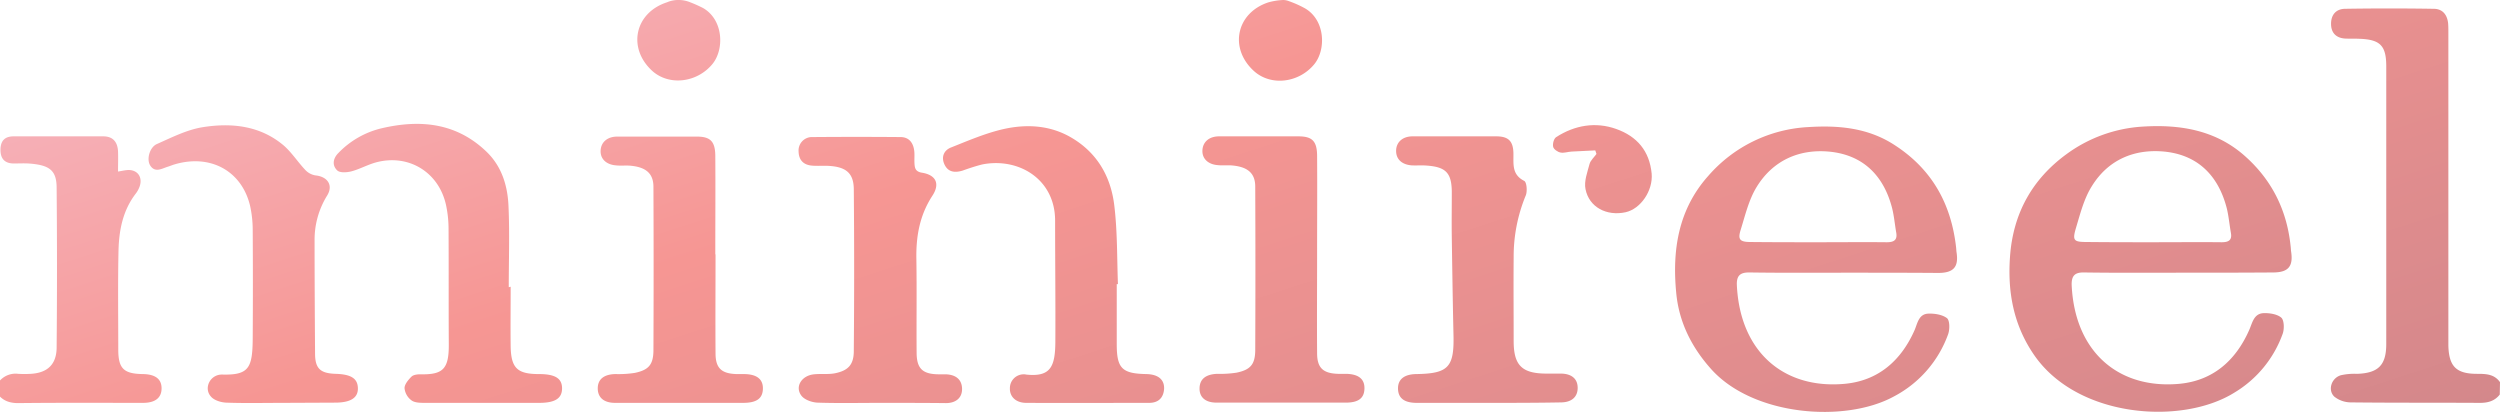 <svg id="Layer_1" data-name="Layer 1" xmlns="http://www.w3.org/2000/svg" xmlns:xlink="http://www.w3.org/1999/xlink" viewBox="0 0 1050.6 173.1"><defs><style>.cls-1{fill:url(#linear-gradient);}.cls-2{fill:url(#linear-gradient-2);}.cls-3{fill:url(#linear-gradient-3);}.cls-4{fill:url(#linear-gradient-4);}.cls-5{fill:url(#linear-gradient-5);}.cls-6{fill:url(#linear-gradient-6);}.cls-7{fill:url(#linear-gradient-7);}.cls-8{fill:url(#linear-gradient-8);}.cls-9{fill:url(#linear-gradient-9);}.cls-10{fill:url(#linear-gradient-10);}.cls-11{fill:url(#linear-gradient-11);}.cls-12{fill:url(#linear-gradient-12);}.cls-13{fill:url(#linear-gradient-13);}.cls-14{fill:url(#linear-gradient-14);}</style><linearGradient id="linear-gradient" x1="1054.07" y1="238.3" x2="848.35" y2="-394.83" gradientUnits="userSpaceOnUse"><stop offset="0" stop-color="#cc8489"/><stop offset="0.54" stop-color="#f69693"/><stop offset="1" stop-color="#f6cee2"/></linearGradient><linearGradient id="linear-gradient-2" x1="162.4" y1="528.02" x2="-43.32" y2="-105.11" xlink:href="#linear-gradient"/><linearGradient id="linear-gradient-3" x1="424.38" y1="442.9" x2="218.66" y2="-190.23" xlink:href="#linear-gradient"/><linearGradient id="linear-gradient-4" x1="653.07" y1="368.59" x2="447.36" y2="-264.54" xlink:href="#linear-gradient"/><linearGradient id="linear-gradient-5" x1="828.31" y1="311.66" x2="622.59" y2="-321.47" xlink:href="#linear-gradient"/><linearGradient id="linear-gradient-6" x1="955.59" y1="270.3" x2="749.87" y2="-362.83" xlink:href="#linear-gradient"/><linearGradient id="linear-gradient-7" x1="308.75" y1="480.47" x2="103.03" y2="-152.66" xlink:href="#linear-gradient"/><linearGradient id="linear-gradient-8" x1="237.81" y1="503.52" x2="32.09" y2="-129.61" xlink:href="#linear-gradient"/><linearGradient id="linear-gradient-9" x1="538.52" y1="405.81" x2="332.8" y2="-227.32" xlink:href="#linear-gradient"/><linearGradient id="linear-gradient-10" x1="691.44" y1="356.13" x2="485.72" y2="-277" xlink:href="#linear-gradient"/><linearGradient id="linear-gradient-11" x1="465.59" y1="429.51" x2="259.88" y2="-203.62" xlink:href="#linear-gradient"/><linearGradient id="linear-gradient-12" x1="387.38" y1="454.92" x2="181.66" y2="-178.21" xlink:href="#linear-gradient"/><linearGradient id="linear-gradient-13" x1="616.13" y1="380.6" x2="410.42" y2="-252.53" xlink:href="#linear-gradient"/><linearGradient id="linear-gradient-14" x1="760.84" y1="333.58" x2="555.12" y2="-299.55" xlink:href="#linear-gradient"/></defs><title>minireel-dot-com-3-color</title><path class="cls-1" d="M1041.6,157.1c-8.8,0-11.9-3.1-12.1-12V13.7c0-1.3,0-2.6-.1-3.9-0.4-3.7-2.4-6.1-6.1-6.1-12.4-.2-24.9-0.2-37.3,0-3.8.1-5.8,2.6-5.8,6.3s2,5.9,5.8,6.2c2,0.1,4.1,0,6.1.1,8.8,0.3,11.3,2.9,11.3,11.6V144.6c0,8.9-3.4,12.2-12.3,12.5a25.73,25.73,0,0,0-6.8.6c-4,1.2-5.6,6.3-2.7,9a11.21,11.21,0,0,0,7,2.4c18,0.2,36.1.1,54.2,0.2,3.4,0,6.2-.8,8.3-3.5l0.1-5.2C1048.8,157.2,1045.3,157.1,1041.6,157.1Z" transform="translate(-0.6 0)"/><path class="cls-2" d="M8.2,169.4c17.5-.2,35-0.1,52.5-0.1,5.2,0,7.8-2.2,7.8-6.1s-2.6-5.9-7.8-6c-8.1-.1-10.4-2.3-10.4-10.3,0-13.8-.2-27.7.1-41.6,0.2-8.5,1.8-16.9,7.3-24a10.8,10.8,0,0,0,1.6-3c1.4-4.1-1.2-7.3-5.5-6.8-1,.1-1.9.3-3.6,0.6,0-3.1.1-5.8,0-8.5-0.2-3.9-2.1-6.3-6.2-6.3H6.3C2.6,57.3.8,59.2,0.8,63s1.9,5.7,5.6,5.7c2.1,0,4.1-.1,6.1,0,9,0.6,11.9,2.9,11.9,10.3q0.3,33.6,0,67.2c-0.1,7-3.9,10.5-10.9,10.9a45.12,45.12,0,0,1-5.2,0,8.92,8.92,0,0,0-7.7,2.79v6.78C2.61,168.67,5.16,169.4,8.2,169.4Z" transform="translate(-0.6 0)"/><path class="cls-3" d="M274.6,29.7c7.1,6.5,18.9,5.1,25.4-2.8,5-6.1,4.7-18.5-3.9-23.5A56.16,56.16,0,0,0,290.5.9a12.67,12.67,0,0,0-4.7-.9,11.89,11.89,0,0,0-4.5.8l-0.5.2C267.4,5.4,264.2,20.1,274.6,29.7Z" transform="translate(-0.6 0)"/><path class="cls-4" d="M527.5,29.8c7.1,6.5,18.9,5.1,25.4-2.8,5-6.1,4.7-18.5-3.9-23.5a44.34,44.34,0,0,0-6.7-3,6.87,6.87,0,0,0-2.4-.5,27.56,27.56,0,0,0-6.3,1C520.2,5.4,517,20.2,527.5,29.8Z" transform="translate(-0.6 0)"/><path class="cls-5" d="M822.6,103.7c-2.1-18.1-10.1-32.5-25.6-42.6-11.2-7.4-23.7-8.5-36.4-7.7a59.73,59.73,0,0,0-42.1,20.5C705.9,88,703.3,105,705,122.9c1.1,12.2,6.3,22.8,14.6,32.1,17.7,19.9,56.5,22.8,76.9,11.6a47.74,47.74,0,0,0,22.8-26.2c0.7-2,.7-5.7-0.5-6.7-2-1.5-5.2-2-7.9-1.9-4,.2-4.5,4.1-5.7,6.9-5.7,12.9-15.3,21.3-29.4,22.6-25.2,2.3-43.9-13-45.3-41.4-0.2-4.3,1.6-5.5,5.6-5.4,13.1,0.2,26.1.1,39.1,0.1,13.3,0,26.6,0,39.9.1,6.5,0,8.7-2.5,7.7-8.8C822.7,105.1,822.7,104.4,822.6,103.7Zm-29.1-1.9c-9.7-.1-19.4,0-29.1,0-9.4,0-18.8,0-28.1-.1-4.5,0-5.5-1-4.2-5.1,1.9-6.1,3.4-12.6,6.7-18,6.8-11.1,17.7-16,30.3-14.9,14.4,1.3,23.2,10.1,26.7,24,0.8,3.3,1.1,6.8,1.7,10.2C798,101,796.3,101.8,793.5,101.8Z" transform="translate(-0.6 0)"/><path class="cls-6" d="M963.2,103.4c-1.5-14.6-7.5-27.1-18.4-37.1-12.4-11.5-27.6-14.1-43.7-13.1A60.26,60.26,0,0,0,869,64.8c-14.5,10.6-22.4,25-23.7,42.9-1.1,14.9,1.4,28.9,10.2,41.6,18.3,26.4,61.9,29.4,83.9,15.8a47.47,47.47,0,0,0,20.5-24.9c0.7-2,.6-5.6-0.6-6.7-1.7-1.5-5-2-7.5-1.9-4.1.2-4.7,4.2-6,7.1-5.7,12.9-15.3,21.3-29.4,22.6-25.4,2.3-43.9-13.3-45.2-41.5-0.1-3.9,1.3-5.4,5.3-5.3,13.2,0.2,26.3.1,39.5,0.1s26.6,0,39.8-.1c6.5,0,8.6-2.6,7.6-8.9C963.3,104.8,963.3,104.1,963.2,103.4Zm-29-1.6c-9.7-.1-19.4,0-29.1,0-9.1,0-18.2,0-27.3-.1-5.7,0-6.4-.5-4.8-5.9,1.8-6,3.4-12.4,6.7-17.6,6.8-11,17.7-15.7,30.4-14.5,14.2,1.4,22.8,10.2,26.3,23.9,0.8,3.3,1.1,6.8,1.7,10.2C938.7,101,937.1,101.8,934.2,101.8Z" transform="translate(-0.6 0)"/><path class="cls-7" d="M227.1,157.2c-9.1,0-11.7-2.5-11.9-11.5-0.1-8.4,0-16.8,0-25.2l-0.8.2c0-11.3.4-22.6-.1-33.8-0.3-8.5-2.7-16.7-9-22.9-12.7-12.4-28-13.9-44.3-10.1a37.09,37.09,0,0,0-18.2,10.4c-2.3,2.3-2.7,5.2-.5,7.3,1.1,1.1,4.1.9,6,.4,3.4-.9,6.6-2.7,10.1-3.7,13.7-3.8,26.5,3.9,29.6,17.7a47.67,47.67,0,0,1,1.1,9.9c0.1,16.2,0,32.4.1,48.6,0.1,10.6-2.4,13-12,12.8-1.3,0-2.9.2-3.7,1-1.3,1.3-2.9,3.2-2.9,4.8a7.2,7.2,0,0,0,3,5.2c1.4,1,3.8,1,5.8,1h47.8c6.7,0,9.6-1.9,9.6-6.1S233.9,157.2,227.1,157.2Z" transform="translate(-0.6 0)"/><path class="cls-8" d="M141.7,157.1c-6.5-.2-8.7-2.2-8.7-8.6-0.1-15.8-.2-31.5-0.2-47.3A35.22,35.22,0,0,1,138,82.3c2.8-4.4.3-8.1-4.9-8.6a7.54,7.54,0,0,1-4.4-2.5c-3-3.2-5.5-7.1-8.8-10-10-8.5-22.2-9.7-34.4-7.7-6.5,1.1-12.8,4.3-18.9,7-3.1,1.3-4.5,6.4-2.9,9,2,3.2,4.8,1.4,7.3.6,1-.3,1.9-0.7,2.9-1,15.1-4.5,28.3,2.7,31.8,17.4a47.67,47.67,0,0,1,1.1,9.9c0.1,15.3.1,30.7,0,46-0.1,12.2-1.6,15.3-12.8,15-5.1-.1-7.9,5.7-4.8,9.2,1.3,1.6,4.2,2.5,6.4,2.6,8,0.3,15.9.1,23.9,0.1l21.9-.1c6.7,0,9.7-2.1,9.6-6.1S148.2,157.3,141.7,157.1Z" transform="translate(-0.6 0)"/><path class="cls-9" d="M482.3,157.2c-10.2-.2-12.4-2.4-12.4-12.6V119.4h0.5c-0.4-10.9-.2-21.9-1.5-32.8-1.4-12.3-7.2-22.5-18.3-28.9-8.8-5.1-18.6-5.6-28.1-3.5-7.6,1.7-15,4.9-22.3,7.8-3,1.2-4.2,4.1-2.6,7.3s4.5,3.3,7.5,2.4c2.8-1,5.5-1.9,8.3-2.6,15.3-3,30.6,6.2,30.6,23.6,0,17.1.2,34.1,0.1,51.2-0.1,10.3-2.1,14.6-12.3,13.5a4.1,4.1,0,0,0-1.1-.1,5.8,5.8,0,0,0-5.7,5.9c-0.1,3.5,2.5,6.1,6.9,6.1,17.2,0.1,34.4,0,51.6,0,3.8,0,6-2,6.3-5.8C490,159.5,487.3,157.3,482.3,157.2Z" transform="translate(-0.6 0)"/><path class="cls-10" d="M656.7,157h-6.1c-10.4,0-13.9-3.4-13.9-13.7,0-11.7-.1-23.4,0-35.1a67.07,67.07,0,0,1,5.1-26.1c0.7-1.7.4-5.6-.7-6.1-5.3-2.7-4.4-7.2-4.5-11.6-0.1-5.1-2.1-7.1-7.2-7.1H594.2c-4.2,0-6.9,2.5-6.9,6.1s2.5,5.8,6.6,6.1c2.2,0.1,4.3-.1,6.5.1,7.8,0.6,10.2,3.1,10.3,10.9,0,6.5-.1,13,0,19.5,0.2,13.4.4,26.9,0.7,40.3,0.4,14-2,16.7-15.7,16.9-5.1.1-7.7,2.3-7.6,6.2s2.6,5.9,7.9,5.9h29.5c10.4,0,20.8,0,31.3-.2,4.4-.1,6.8-2.4,6.8-6.1S661.2,157.1,656.7,157Z" transform="translate(-0.6 0)"/><path class="cls-11" d="M397.9,157.3h-3c-6.7-.1-9.1-2.5-9.1-9.2-0.1-13,.1-26-0.1-39-0.2-9.6,1.3-18.5,6.7-26.8,3.3-5,1.6-8.7-4.2-9.7-2.8-.4-3.2-1.8-3.3-4-0.1-1.7.1-3.5-.1-5.2-0.4-3.4-2.2-5.8-5.8-5.8q-18.45-.15-36.9,0h-0.6a5.65,5.65,0,0,0-5.3,6.1c0.1,3.5,2,5.6,5.6,5.9,2.3,0.2,4.6,0,6.9.1,7.4,0.4,10.6,3,10.7,9.7q0.3,34.05,0,68.1c0,5.8-2.4,8.3-8.1,9.4-2.8.5-5.7,0.1-8.6,0.4-5.2.5-8.2,5.2-5.3,9,1.3,1.7,4.4,2.8,6.7,2.9,8.8,0.3,17.7.1,26.5,0.1,9.1,0,18.2,0,27.5.1,4.4,0,6.9-2.4,6.8-6.1S402.4,157.4,397.9,157.3Z" transform="translate(-0.6 0)"/><path class="cls-12" d="M313.1,157.2h-3c-6.3-.2-8.8-2.5-8.8-8.7-0.1-13.9,0-27.8,0-41.7l-0.1.2c0-13.9.1-27.8,0-41.7-0.1-5.9-2.1-7.9-7.8-7.9H260c-4.2,0-6.9,2.4-7,6-0.1,3.4,2.4,5.8,6.5,6.1,1.8,0.2,3.7,0,5.6.1,6.7,0.5,10.1,3.1,10.1,8.9q0.15,34.5,0,69c-0.1,5.8-2.1,8-7.8,9.2a45.18,45.18,0,0,1-8.2.5c-4.8.1-7.4,2.2-7.4,6s2.5,6.1,7.3,6.1h53.8c5.6,0,8.2-1.8,8.3-5.9S318.6,157.2,313.1,157.2Z" transform="translate(-0.6 0)"/><path class="cls-13" d="M565.9,157.1h-3c-6.3-.2-8.8-2.5-8.8-8.7-0.1-13.7,0-27.5,0-41.2v0.1c0-14,.1-28.1,0-42.1-0.1-5.9-2.1-7.9-7.8-7.9H512.9c-4.2,0-6.9,2.4-7,6-0.1,3.4,2.4,5.8,6.5,6.1,1.8,0.2,3.7,0,5.6.1,6.7,0.5,10.1,3.1,10.1,8.9q0.15,34.5,0,69c-0.1,5.8-2.1,8-7.8,9.2a45.16,45.16,0,0,1-8.2.5c-4.8.2-7.3,2.2-7.4,6s2.4,6.1,7.2,6.1h54.2c5.3,0,7.8-1.8,7.9-5.9S571.4,157.1,565.9,157.1Z" transform="translate(-0.6 0)"/><path class="cls-14" d="M679.8,54.2c-8.7-3.1-17.4-1.6-25.2,3.4-1,.6-1.6,2.8-1.3,4.1,0.2,1,1.9,2.2,3.1,2.4,1.4,0.3,3-.3,4.6-0.4,3.4-.2,6.7-0.3,10-0.5l0.5,1.5c-1,1.4-2.5,2.7-2.9,4.2-0.9,3.4-2.4,7.3-1.7,10.6,1.5,7.6,8.9,11.4,16.8,9.7,6.4-1.4,11.6-9.1,11-16.2C693.8,63.4,688.5,57.3,679.8,54.2Z" transform="translate(-0.6 0)"/></svg>
